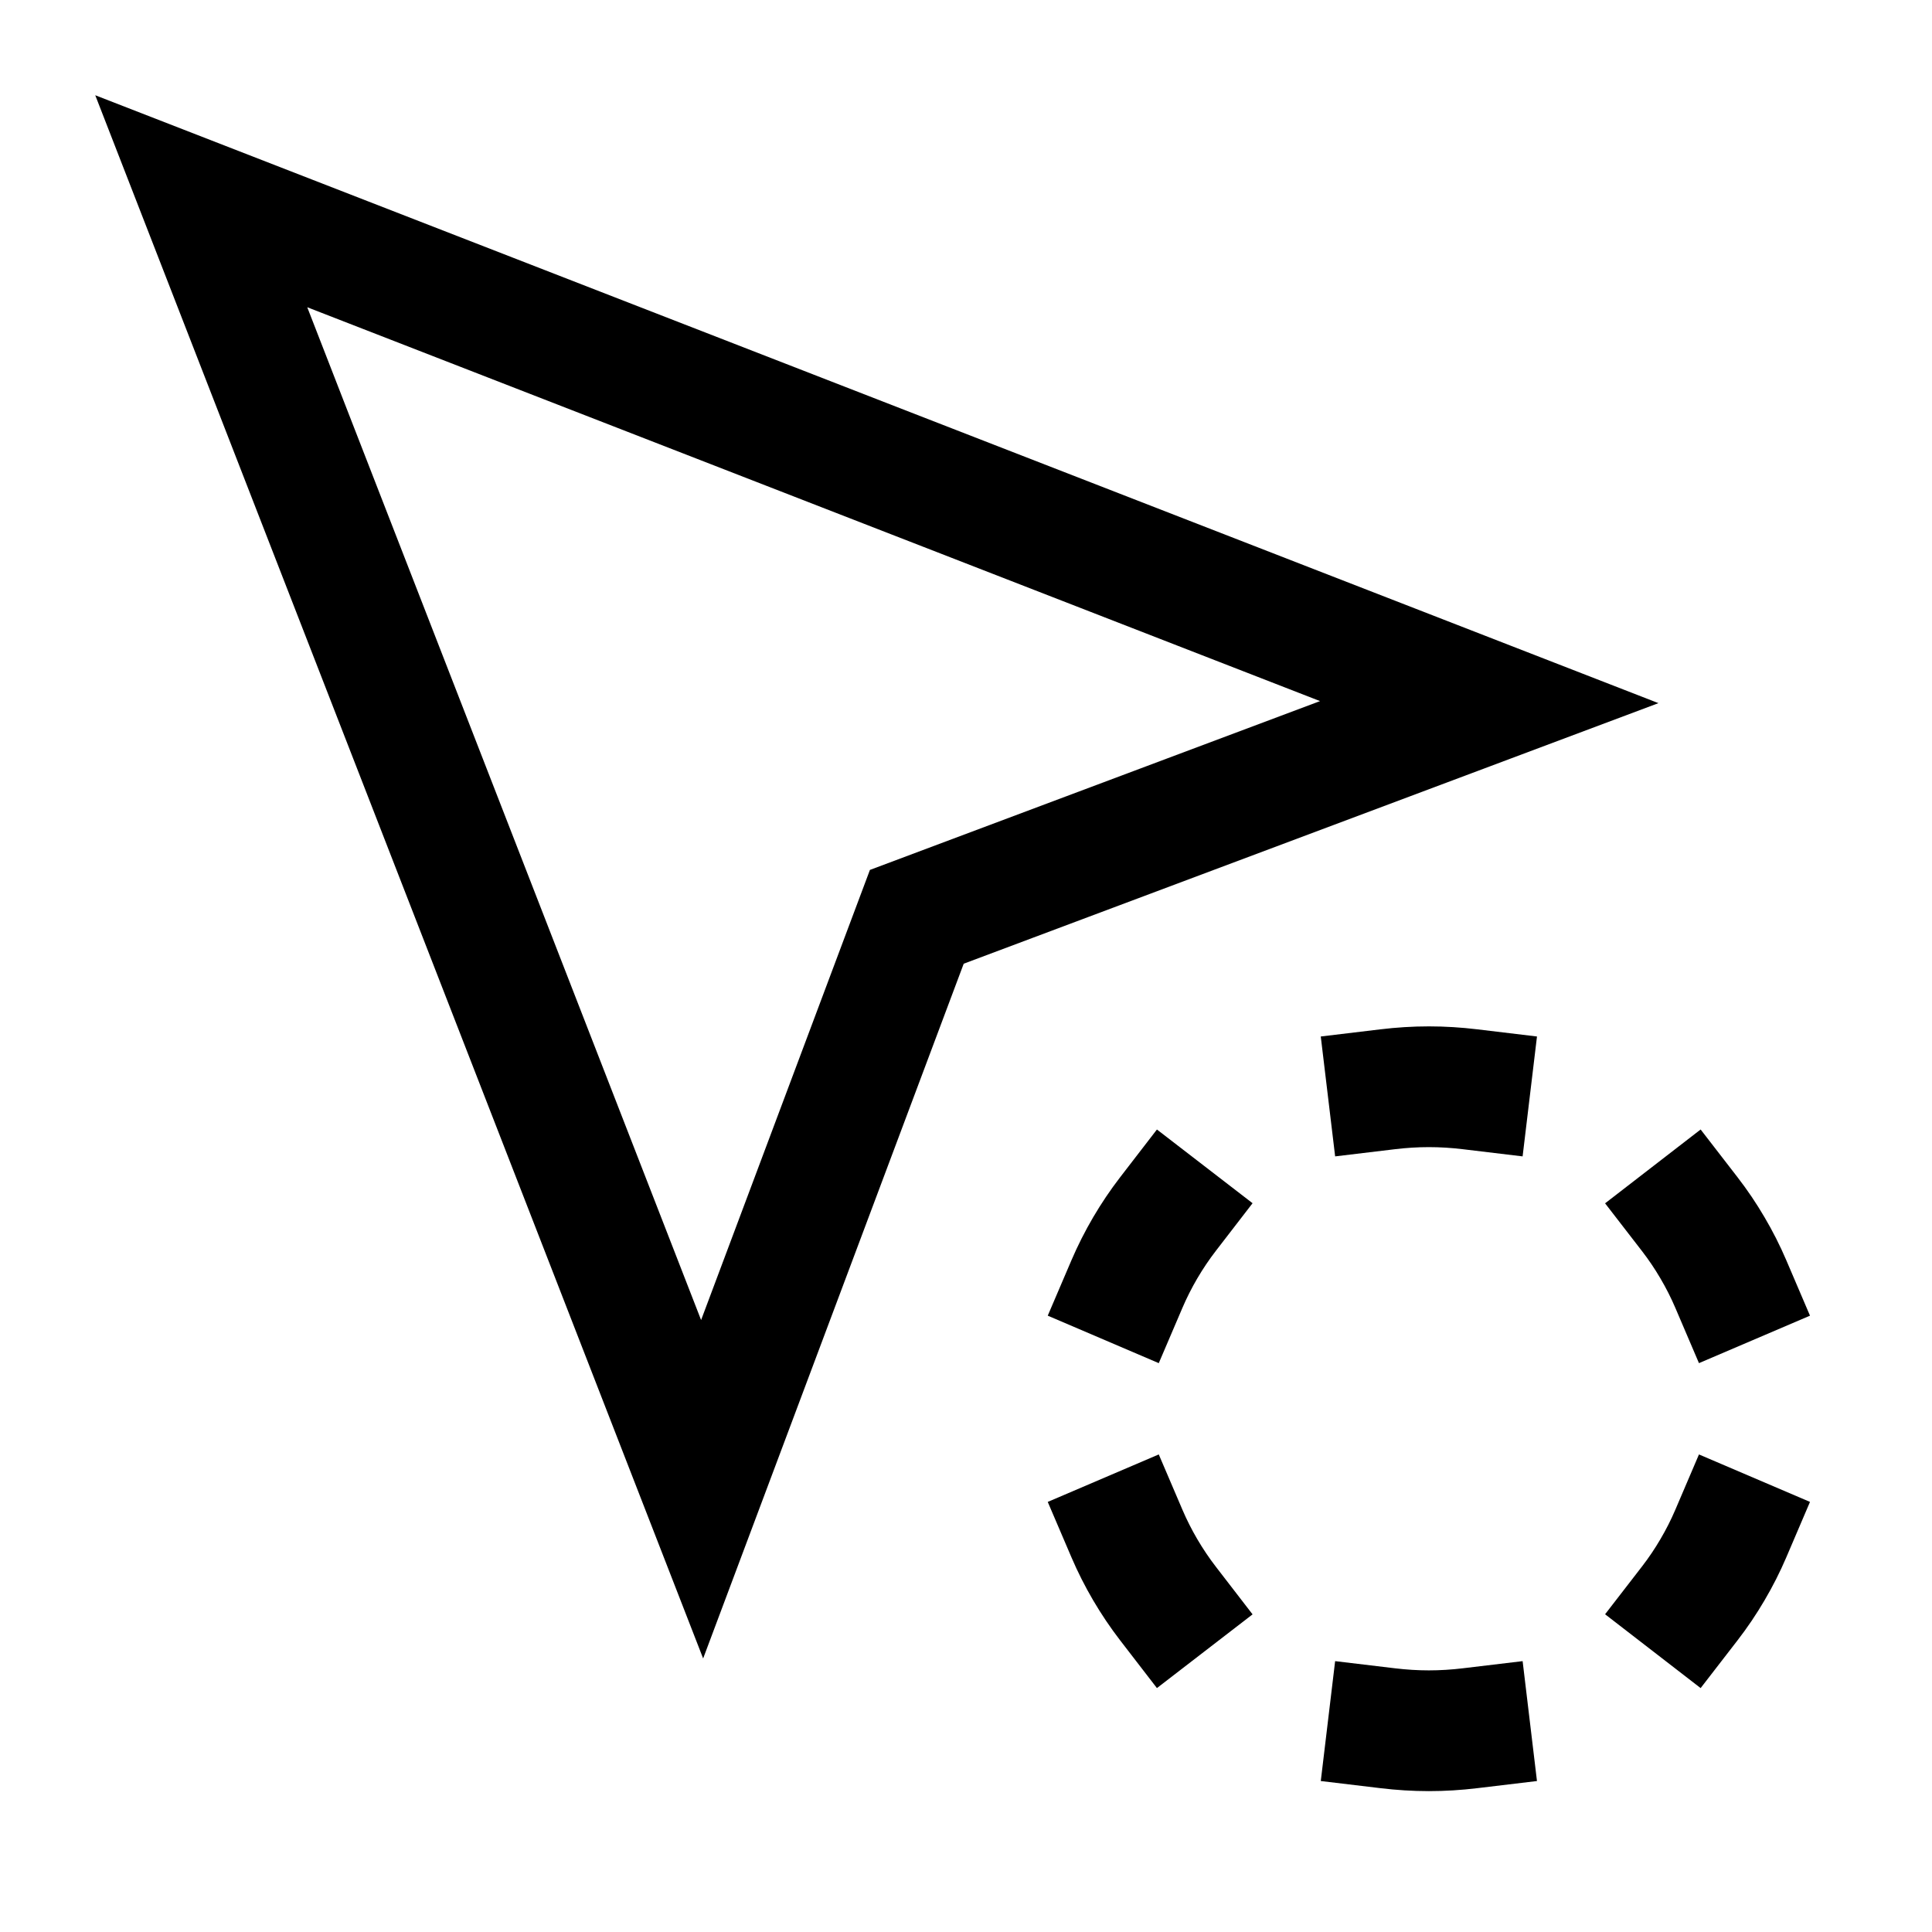 <svg width="24" height="24" viewBox="0 0 24 24" fill="none" xmlns="http://www.w3.org/2000/svg">
    <path d="M2.5 2.5L18.5 8.722L11.389 11.389L8.722 18.5L2.5 2.5Z" stroke="currentColor" stroke-width="1.5"/>
    <path d="M18.259 13.531C18.092 13.511 17.922 13.5 17.75 13.5C17.578 13.5 17.408 13.511 17.241 13.531M18.259 21.469C18.092 21.489 17.922 21.5 17.75 21.5C17.578 21.5 17.408 21.489 17.241 21.469M21.5 15.949C21.435 15.797 21.359 15.647 21.273 15.501C21.187 15.354 21.093 15.215 20.991 15.083M14.508 19.918C14.407 19.787 14.313 19.647 14.227 19.501C14.141 19.354 14.065 19.204 14 19.052M14.508 15.083C14.407 15.214 14.313 15.354 14.227 15.5C14.141 15.647 14.065 15.797 14 15.949M21.5 19.052C21.435 19.204 21.359 19.354 21.273 19.5C21.187 19.647 21.093 19.786 20.991 19.918" stroke="currentColor" stroke-width="1.5" stroke-linecap="square"/>
</svg>
